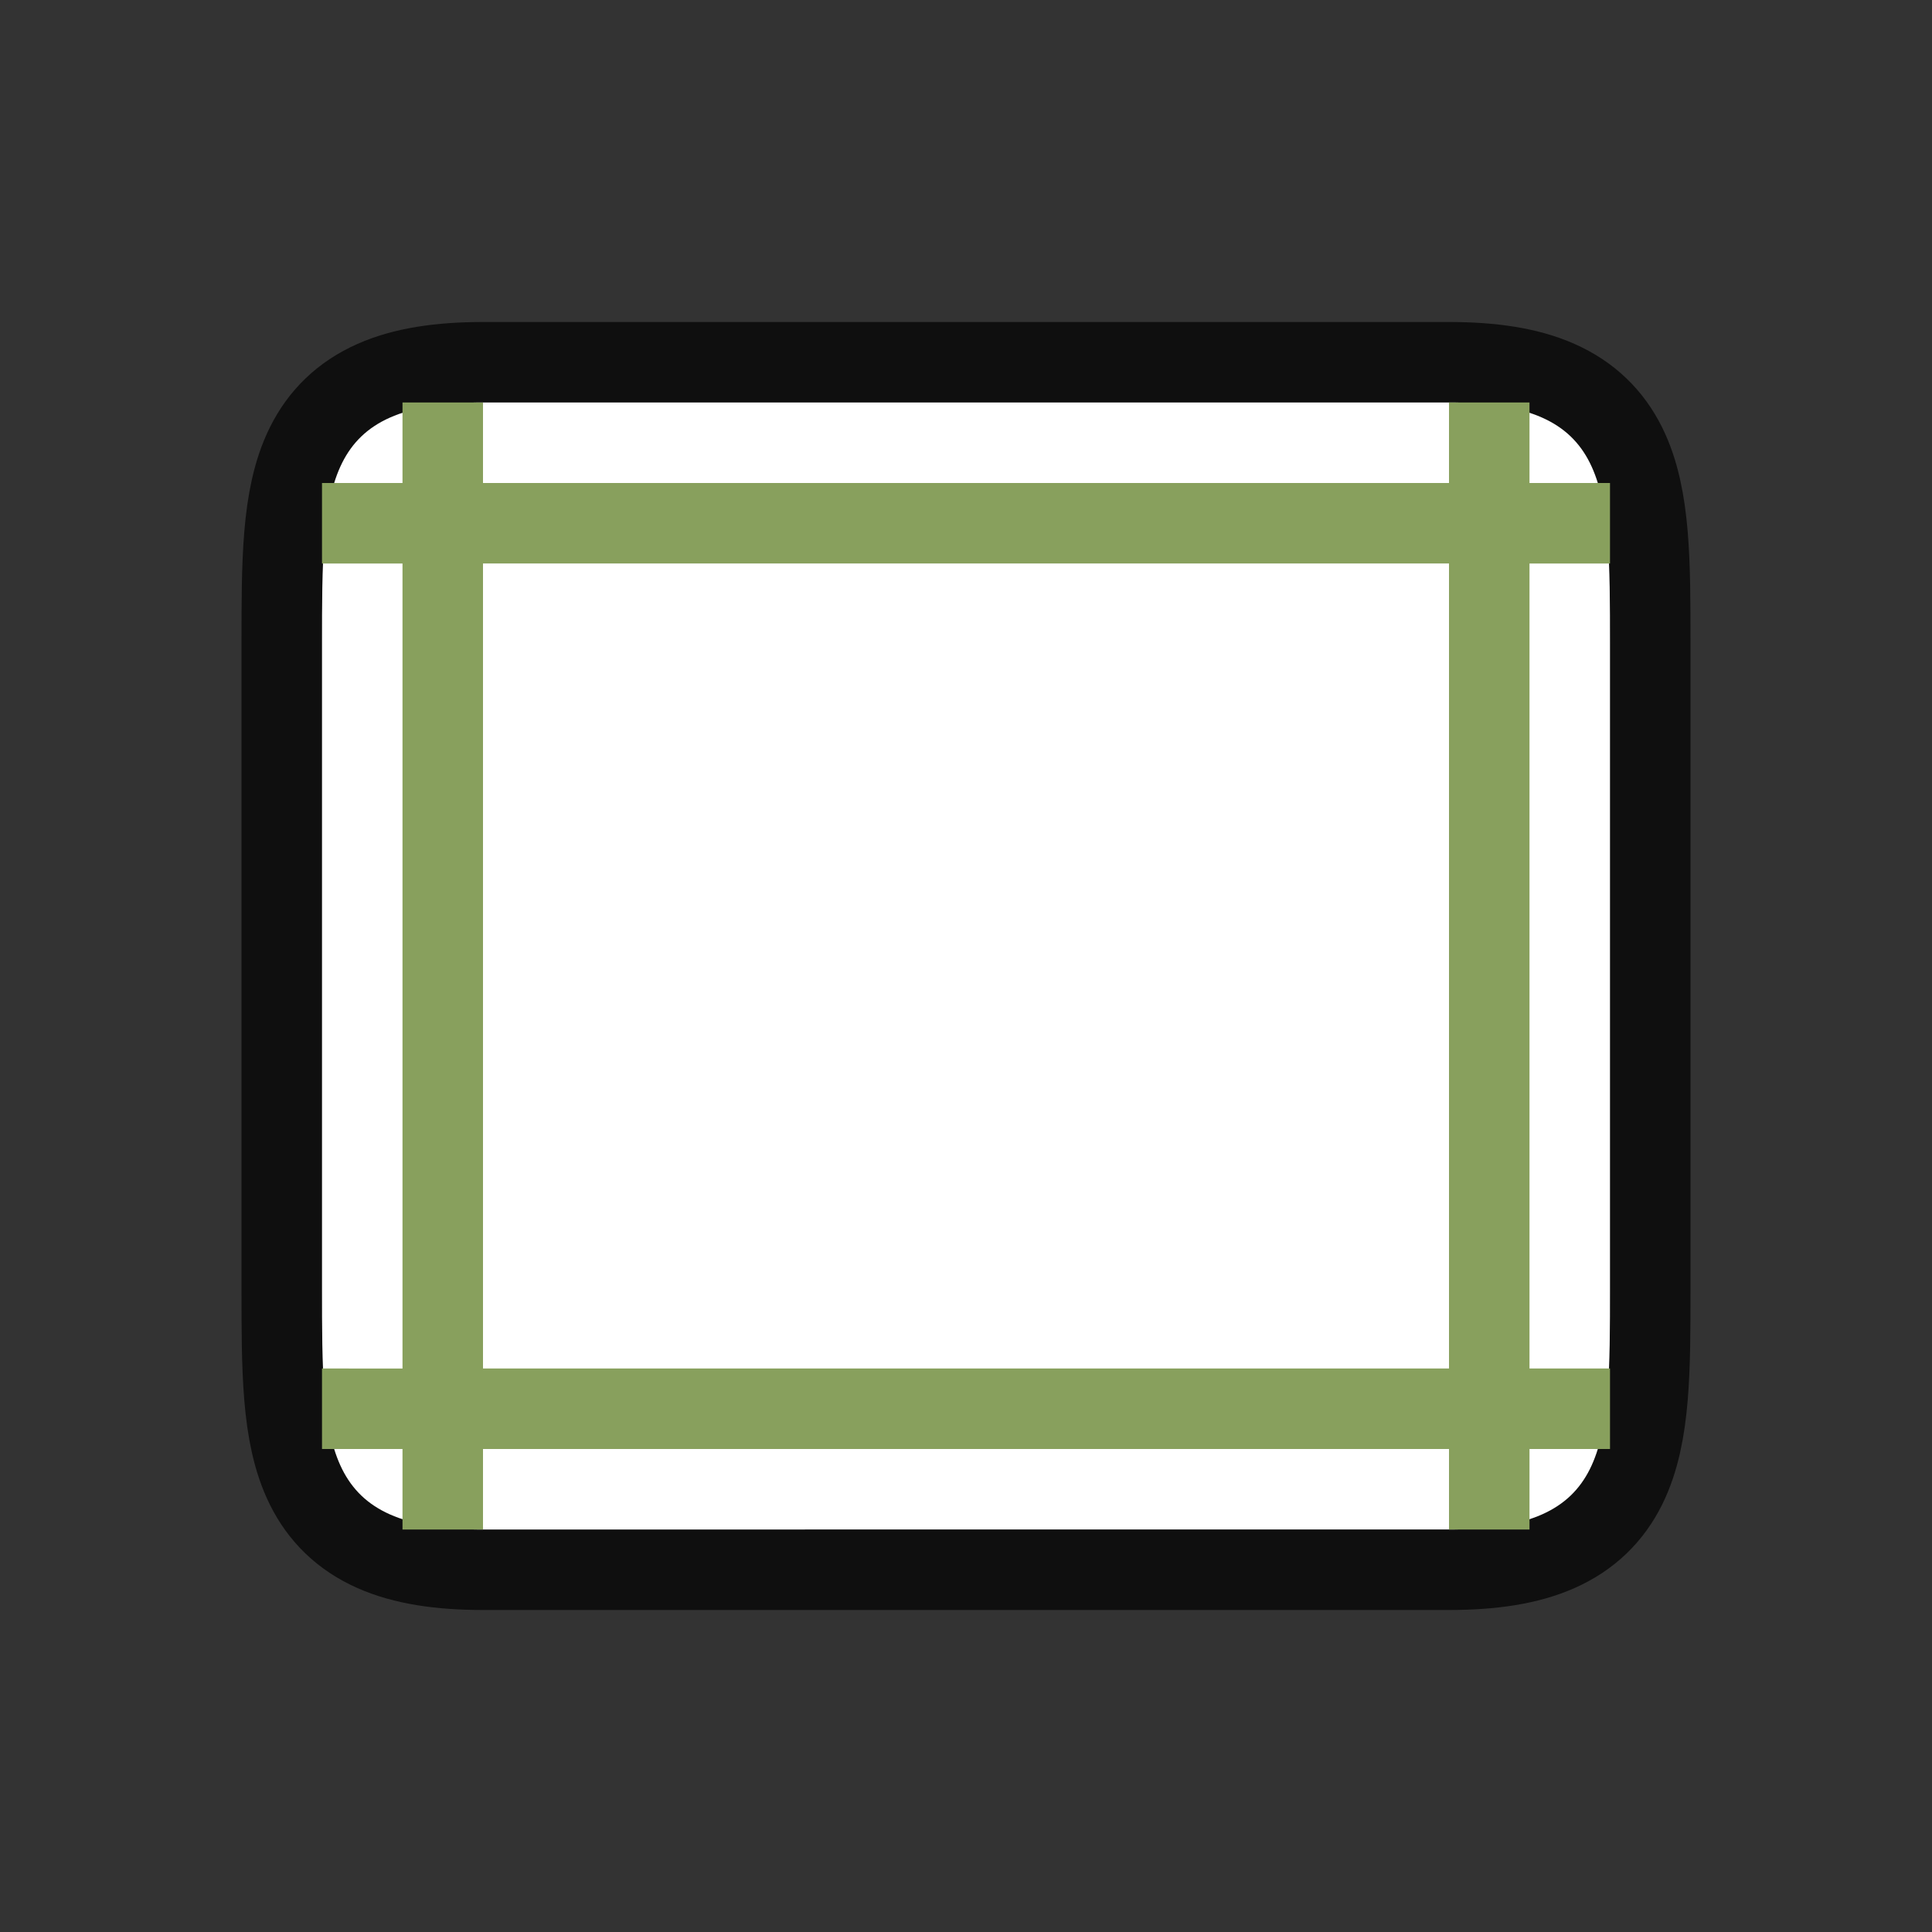 <svg xmlns="http://www.w3.org/2000/svg" viewBox="0 0 24 24"><rect x="0" y="0" width="24" height="24" fill="#333333" stroke="none"/><path d="M4 8c0-2 0-3 2-3h12c2 0 2 1 2 3v8c0 2 0 3-2 3H6c-2 0-2-1-2-3z" opacity=".7" stroke="#000" stroke-width="2" stroke-linejoin="round"/><path d="M4 8c0-2 0-3 2-3h12c2 0 2 1 2 3v8c0 2 0 3-2 3H6c-2 0-2-1-2-3z" fill="#fff"/><path d="M5 5v1H4v1h1v10H4v1h1v1h1v-1h12v1h1v-1h1v-1h-1V7h1V6h-1V5h-1v1H6V5zm1 2h12v10H6z" fill="#88a05d"/></svg>